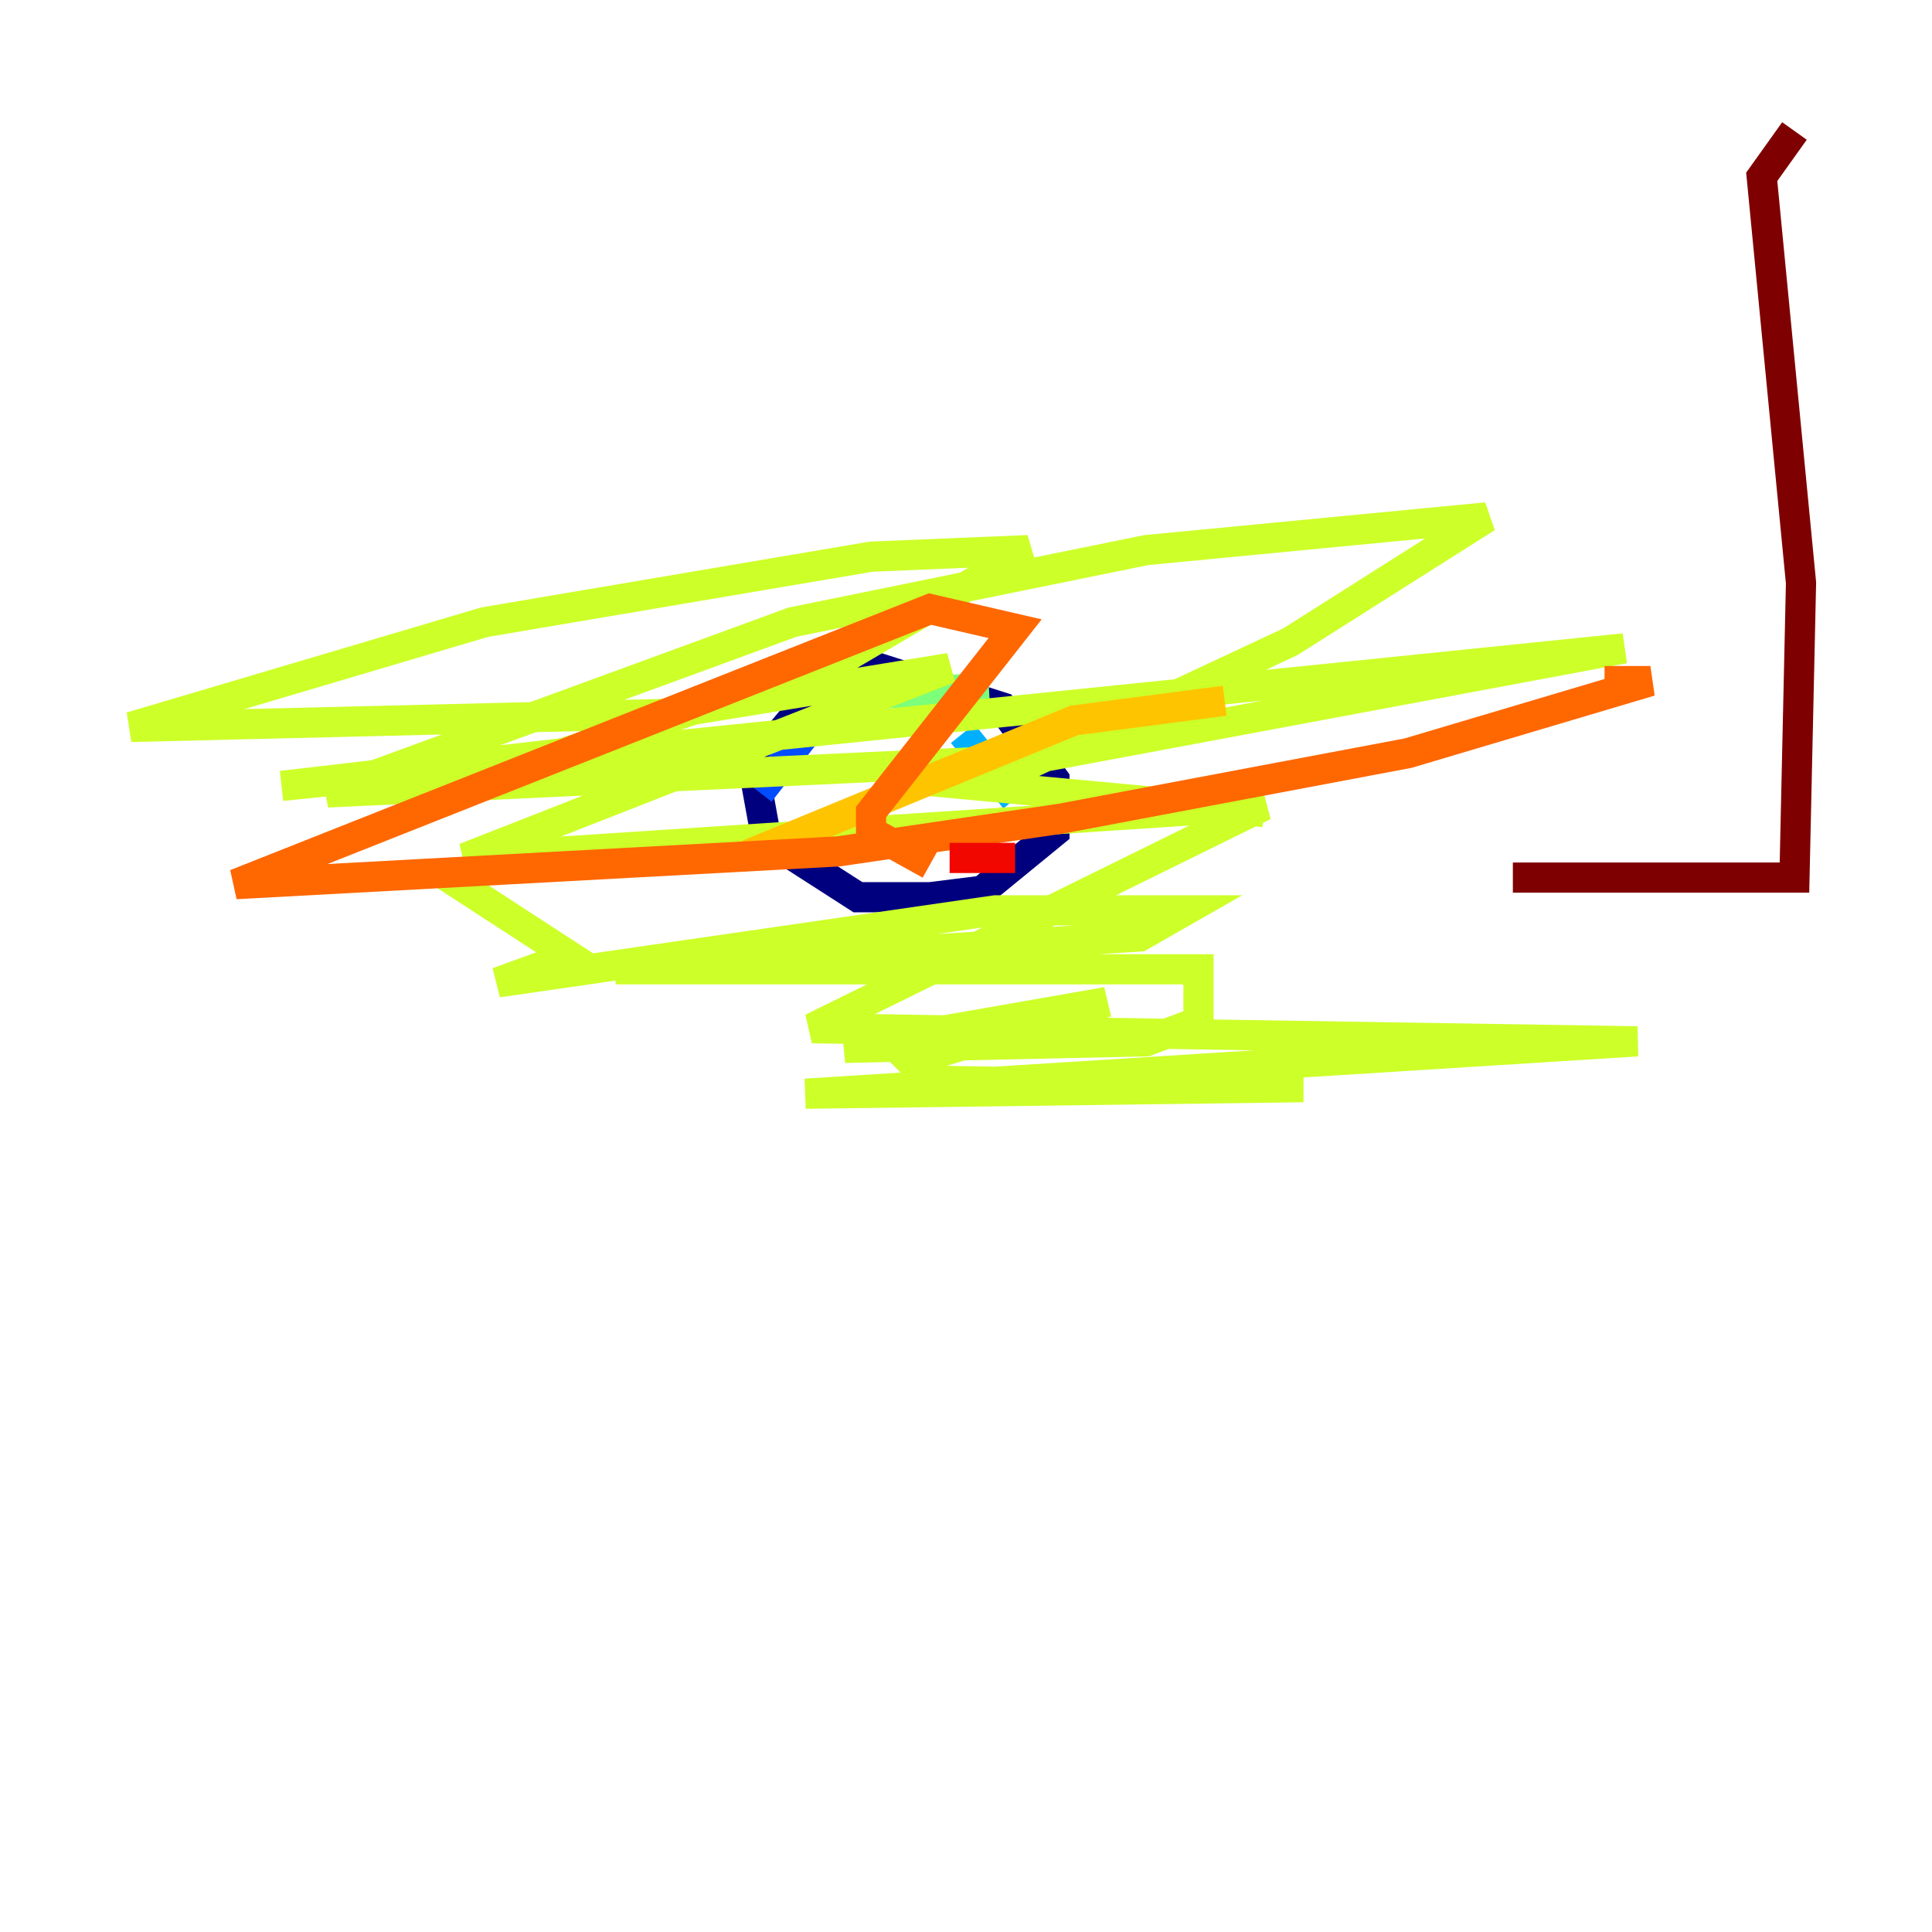 <?xml version="1.0" encoding="utf-8" ?>
<svg baseProfile="tiny" height="128" version="1.2" viewBox="0,0,128,128" width="128" xmlns="http://www.w3.org/2000/svg" xmlns:ev="http://www.w3.org/2001/xml-events" xmlns:xlink="http://www.w3.org/1999/xlink"><defs /><polyline fill="none" points="56.407,42.956 49.898,50.766 50.766,55.539 56.841,59.444 61.614,59.444 65.085,59.01 69.858,55.105 69.858,51.634 66.386,46.861 56.841,43.824" stroke="#00007f" stroke-width="2" /><polyline fill="none" points="56.407,43.39 56.407,43.39" stroke="#0000f1" stroke-width="2" /><polyline fill="none" points="53.37,48.597 50.332,52.502" stroke="#004cff" stroke-width="2" /><polyline fill="none" points="63.783,48.597 67.254,52.936" stroke="#00b0ff" stroke-width="2" /><polyline fill="none" points="55.539,55.539 64.217,55.105" stroke="#29ffcd" stroke-width="2" /><polyline fill="none" points="57.709,45.993 65.519,45.559" stroke="#7cff79" stroke-width="2" /><polyline fill="none" points="29.071,57.709 37.749,63.349 32.976,65.085 65.953,60.312 78.536,60.312 75.498,62.047 40.786,64.217 79.403,64.217 79.403,67.688 75.932,68.99 55.973,69.424 73.329,66.386 60.312,70.291 61.614,71.593 86.346,72.027 53.37,72.461 108.475,68.99 53.803,68.122 83.742,53.37 30.807,56.841 62.915,44.258 44.258,47.295 8.678,48.163 32.108,41.22 57.709,36.881 68.122,36.447 55.539,43.824 37.315,49.898 18.658,52.068 107.607,42.956 68.122,50.332 21.695,52.502 52.502,41.22 75.932,36.447 98.495,34.278 85.478,42.522 65.085,52.068 83.742,53.803" stroke="#cdff29" stroke-width="2" /><polyline fill="none" points="49.031,56.841 71.159,47.729 81.139,46.427" stroke="#ffc400" stroke-width="2" /><polyline fill="none" points="106.305,45.125 109.342,45.125 93.288,49.898 70.291,54.237 55.539,56.407 15.62,58.576 61.614,40.352 67.254,41.654 57.709,53.803 57.709,55.105 61.614,57.275" stroke="#ff6700" stroke-width="2" /><polyline fill="none" points="62.915,56.841 67.254,56.841" stroke="#f10700" stroke-width="2" /><polyline fill="none" points="100.231,58.142 118.888,58.142 119.322,38.617 116.719,11.715 118.888,8.678" stroke="#7f0000" stroke-width="2" /></svg>